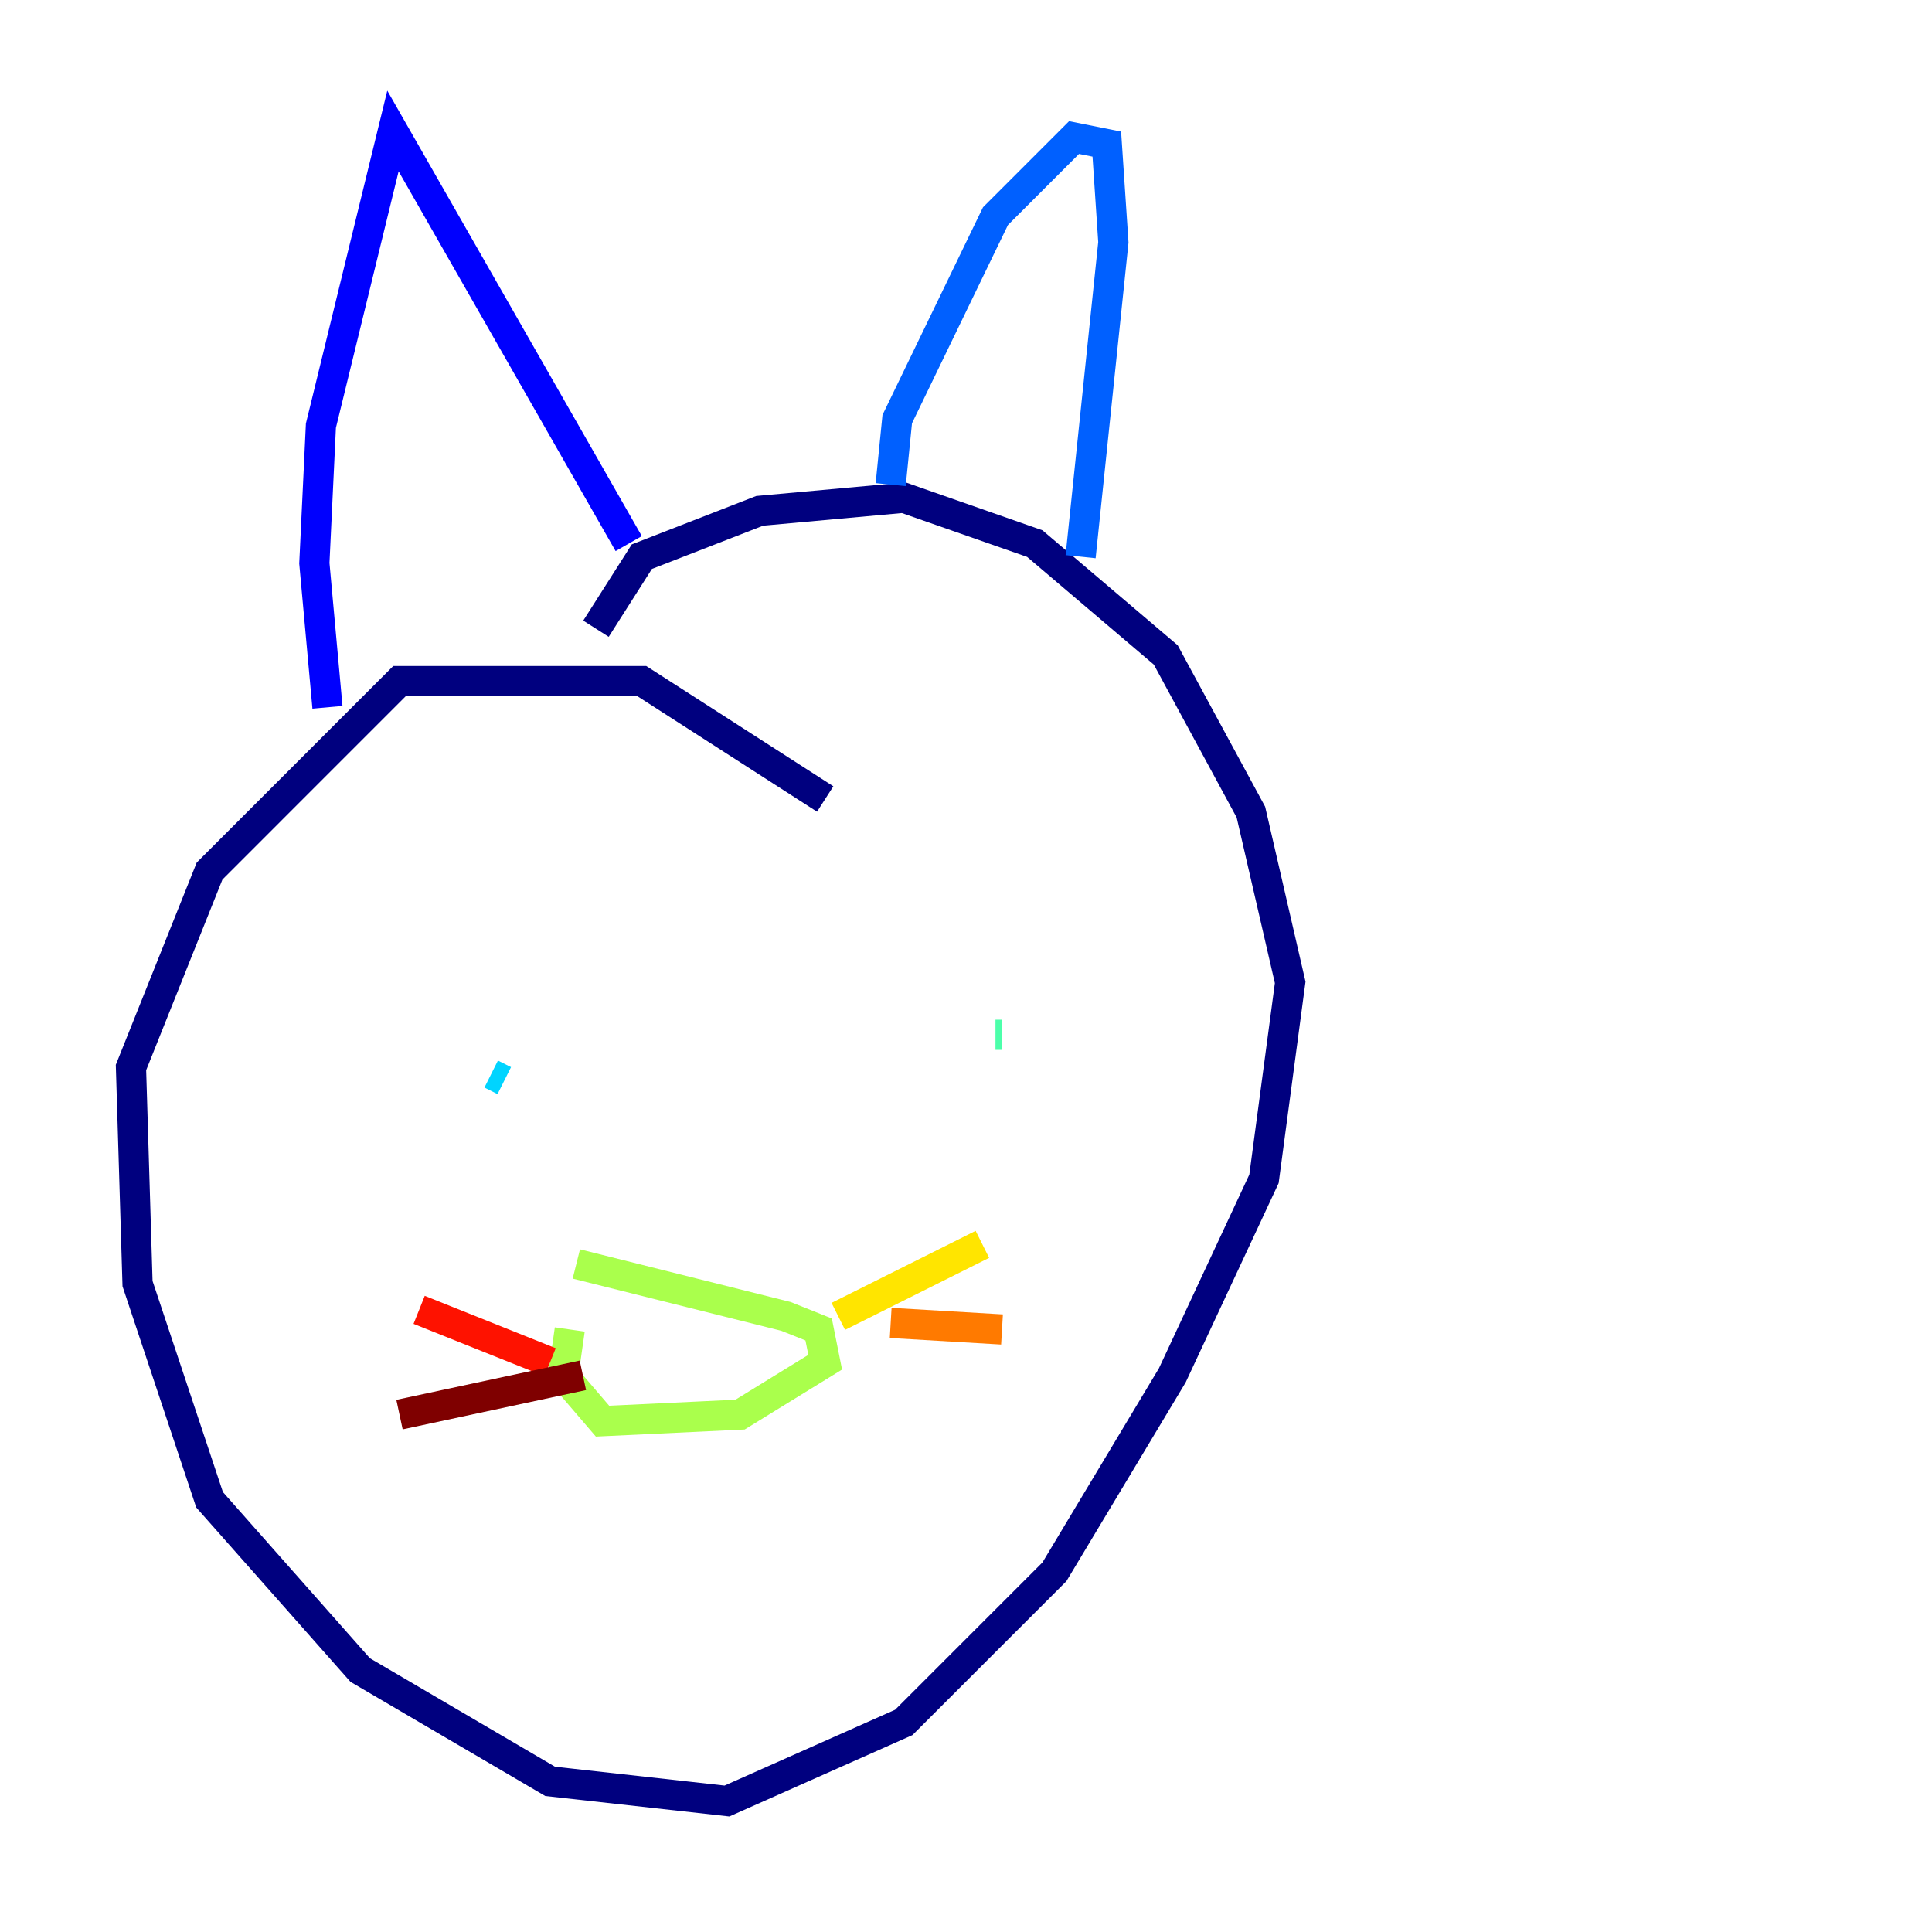 <?xml version="1.0" encoding="utf-8" ?>
<svg baseProfile="tiny" height="128" version="1.2" viewBox="0,0,128,128" width="128" xmlns="http://www.w3.org/2000/svg" xmlns:ev="http://www.w3.org/2001/xml-events" xmlns:xlink="http://www.w3.org/1999/xlink"><defs /><polyline fill="none" points="54.671,52.936 42.522,45.125 26.468,45.125 13.885,57.709 8.678,70.725 9.112,85.044 13.885,99.363 23.864,110.644 36.447,118.02 48.163,119.322 59.878,114.115 69.858,104.136 77.668,91.119 83.742,78.102 85.478,65.085 82.875,53.803 77.234,43.39 68.556,36.014 59.878,32.976 50.332,33.844 42.522,36.881 39.485,41.654" stroke="#00007f" stroke-width="2" /><polyline fill="none" points="21.695,46.861 20.827,37.315 21.261,28.203 26.034,8.678 41.654,36.014" stroke="#0000fe" stroke-width="2" /><polyline fill="none" points="59.01,32.108 59.444,27.77 65.953,14.319 71.159,9.112 73.329,9.546 73.763,16.054 71.593,36.881" stroke="#0060ff" stroke-width="2" /><polyline fill="none" points="33.41,71.593 32.542,71.159" stroke="#00d4ff" stroke-width="2" /><polyline fill="none" points="66.386,68.556 65.953,68.556" stroke="#4cffaa" stroke-width="2" /><polyline fill="none" points="38.183,83.742 52.068,87.214 54.237,88.081 54.671,90.251 49.031,93.722 39.919,94.156 37.315,91.119 37.749,88.081" stroke="#aaff4c" stroke-width="2" /><polyline fill="none" points="55.539,87.214 65.085,82.441" stroke="#ffe500" stroke-width="2" /><polyline fill="none" points="59.01,87.647 66.386,88.081" stroke="#ff7a00" stroke-width="2" /><polyline fill="none" points="36.447,90.251 27.77,86.78" stroke="#fe1200" stroke-width="2" /><polyline fill="none" points="38.617,91.119 26.468,93.722" stroke="#7f0000" stroke-width="2" /></svg>